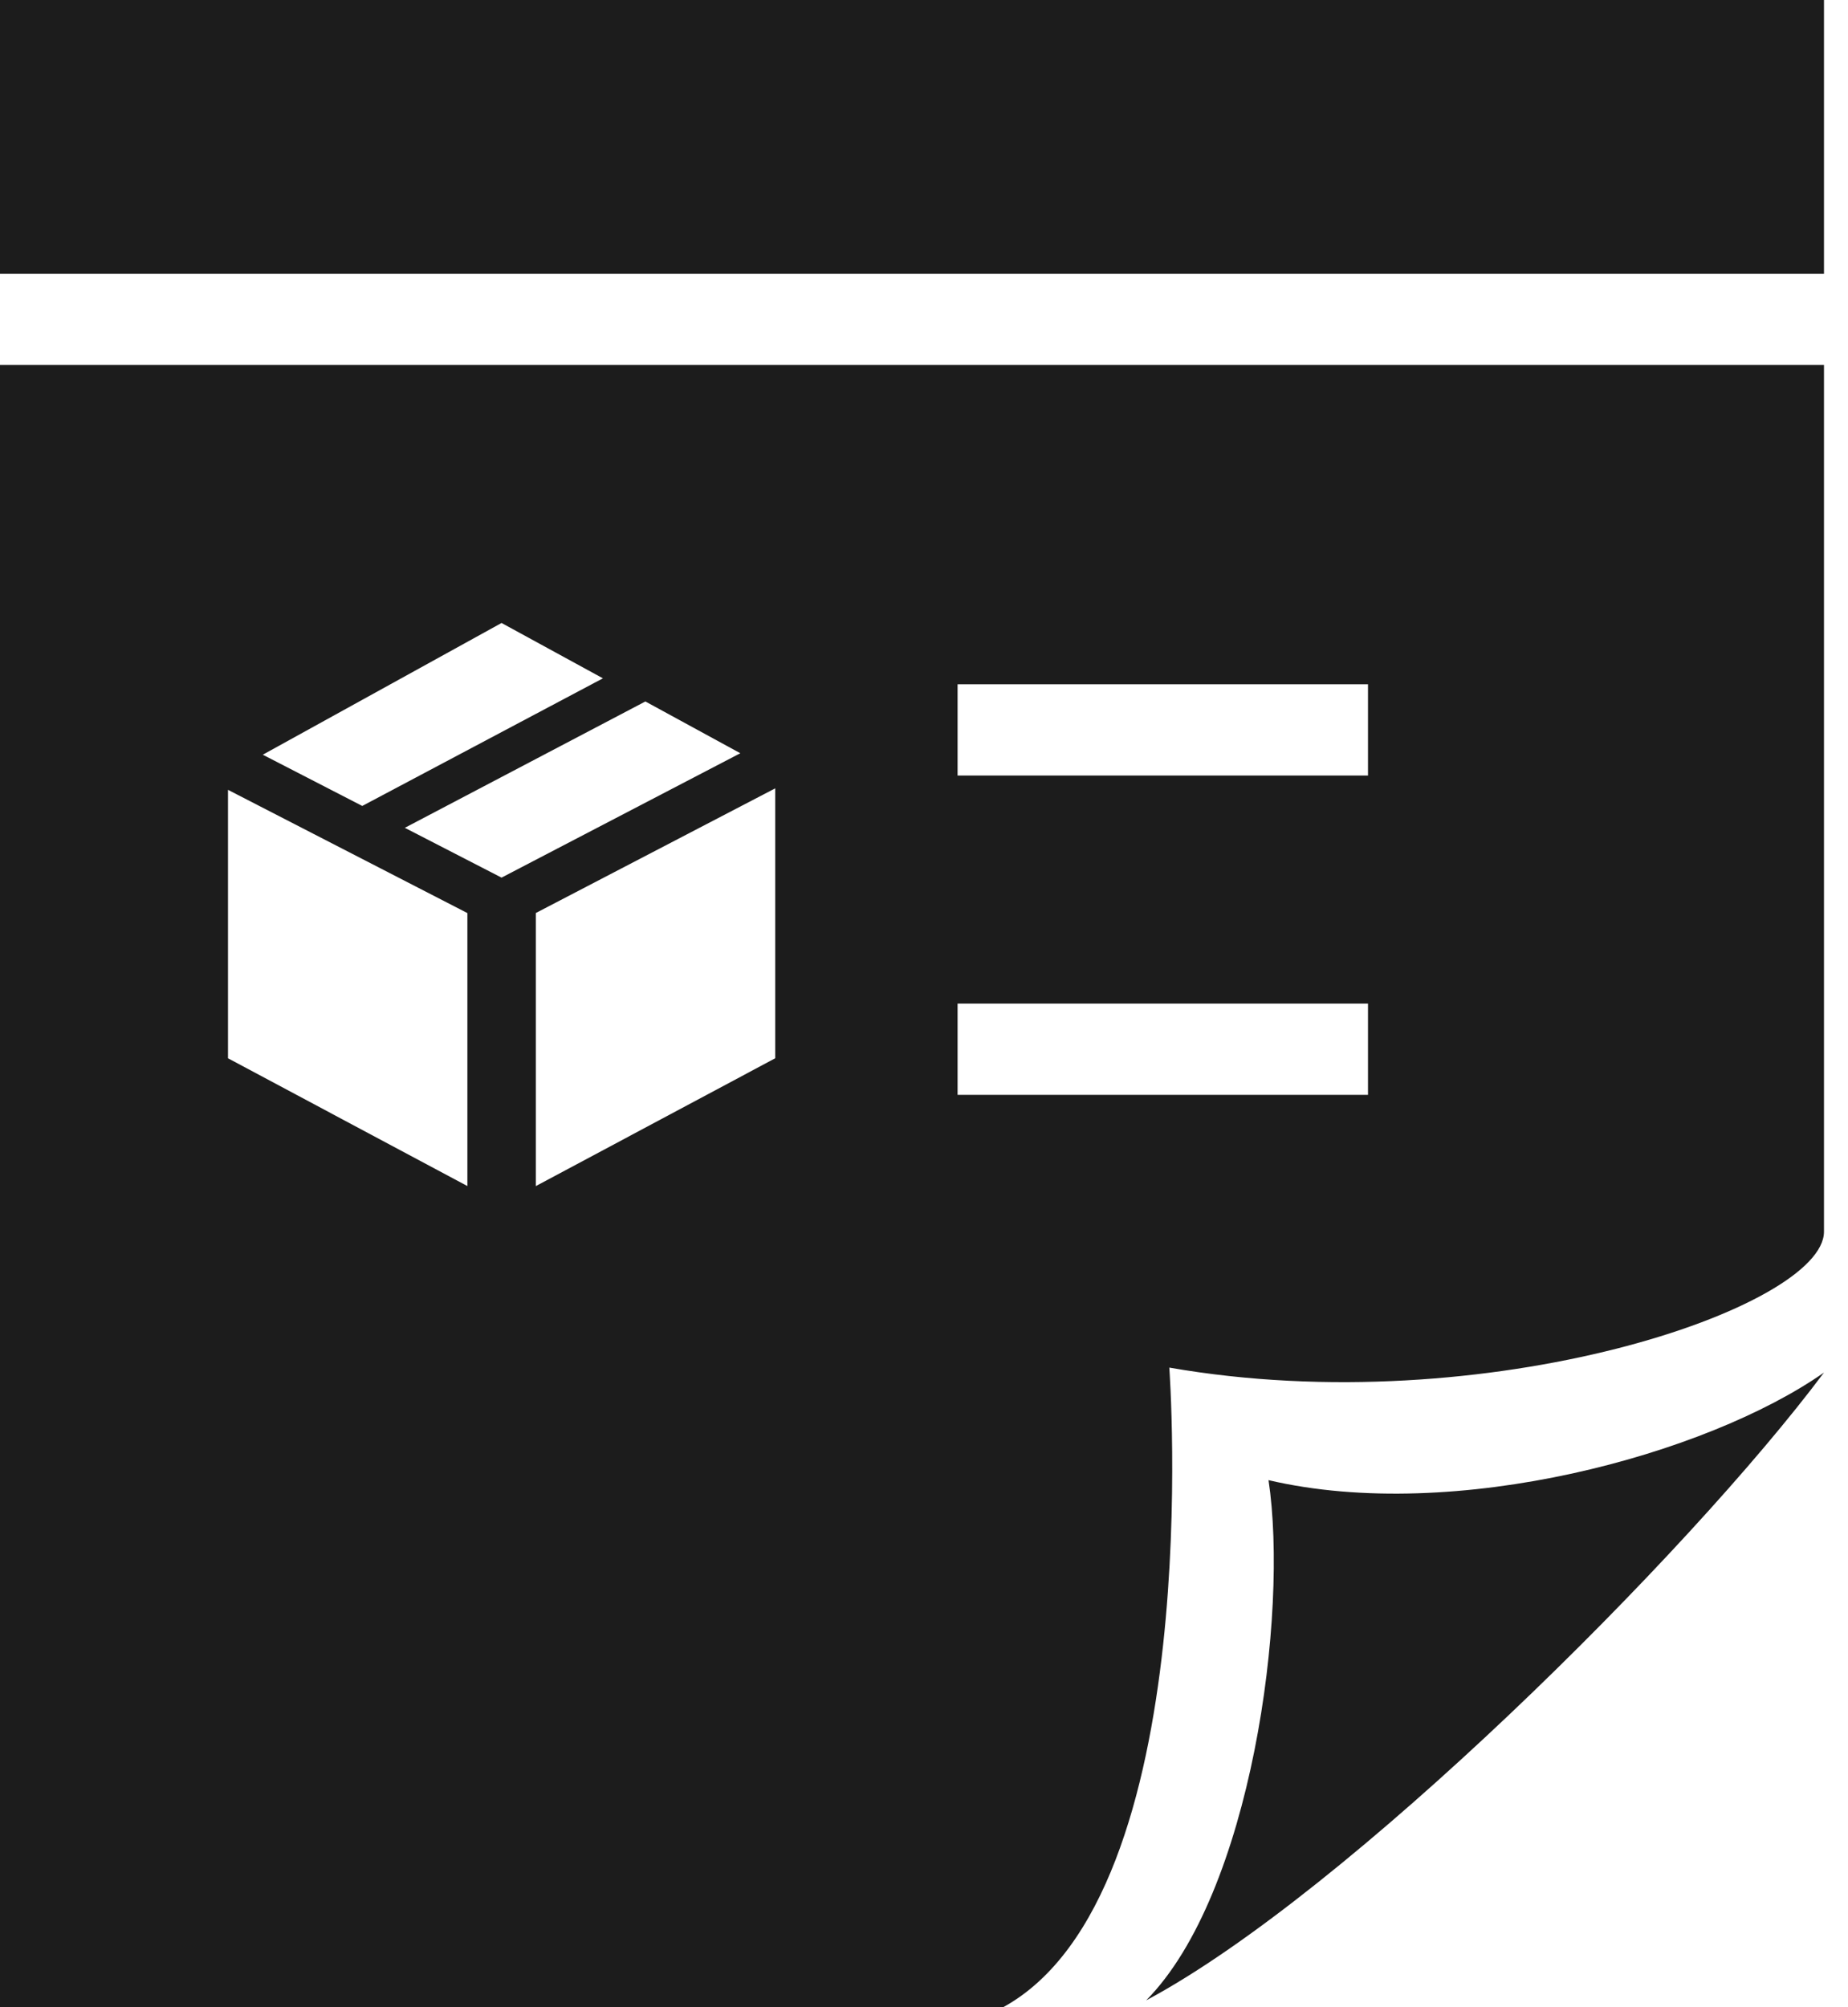<?xml version="1.0" encoding="UTF-8"?>
<svg width="35px" height="38px" viewBox="0 0 35 38" version="1.1" xmlns="http://www.w3.org/2000/svg" xmlns:xlink="http://www.w3.org/1999/xlink">
    <title>icon_order</title>
    <g id="intro" stroke="none" stroke-width="1" fill="none" fill-rule="evenodd">
        <g id="manager_dashboard" transform="translate(-545, -645)" fill="#1C1C1C" fill-rule="nonzero">
            <g id="Group-3" transform="translate(160, 620)">
                <path d="M385,30.182 L385,25 L419.545,25 L419.545,30.182 L385,30.182 Z M406.708,62.87 C410.51,60.843 416.965,54.434 419.545,50.985 C417.324,52.54 412.56,53.847 409.025,53.022 C409.408,55.557 408.703,60.853 406.708,62.87 Z M419.545,31.909 L419.545,48.318 C419.545,49.754 413.162,51.94 407.146,50.891 C407.146,50.891 407.88,60.869 404,63 L385,63 L385,31.909 L419.545,31.909 Z M410.909,44 L403.136,44 L403.136,45.727 L410.909,45.727 L410.909,44 Z M410.909,37.955 L403.136,37.955 L403.136,39.682 L410.909,39.682 L410.909,37.955 Z M395.148,42.285 L395.148,47.455 L399.682,45.035 L399.682,39.925 L395.148,42.285 Z M389.318,45.035 L393.852,47.454 L393.852,42.286 L389.318,39.953 L389.318,45.035 Z M392.667,40.672 L394.499,41.615 L399.021,39.26 L397.223,38.28 L392.667,40.672 Z M389.977,39.288 L391.861,40.258 L396.419,37.842 L394.499,36.794 L389.977,39.288 Z" id="icon_order"></path>
            </g>
        </g>
    </g>
</svg>